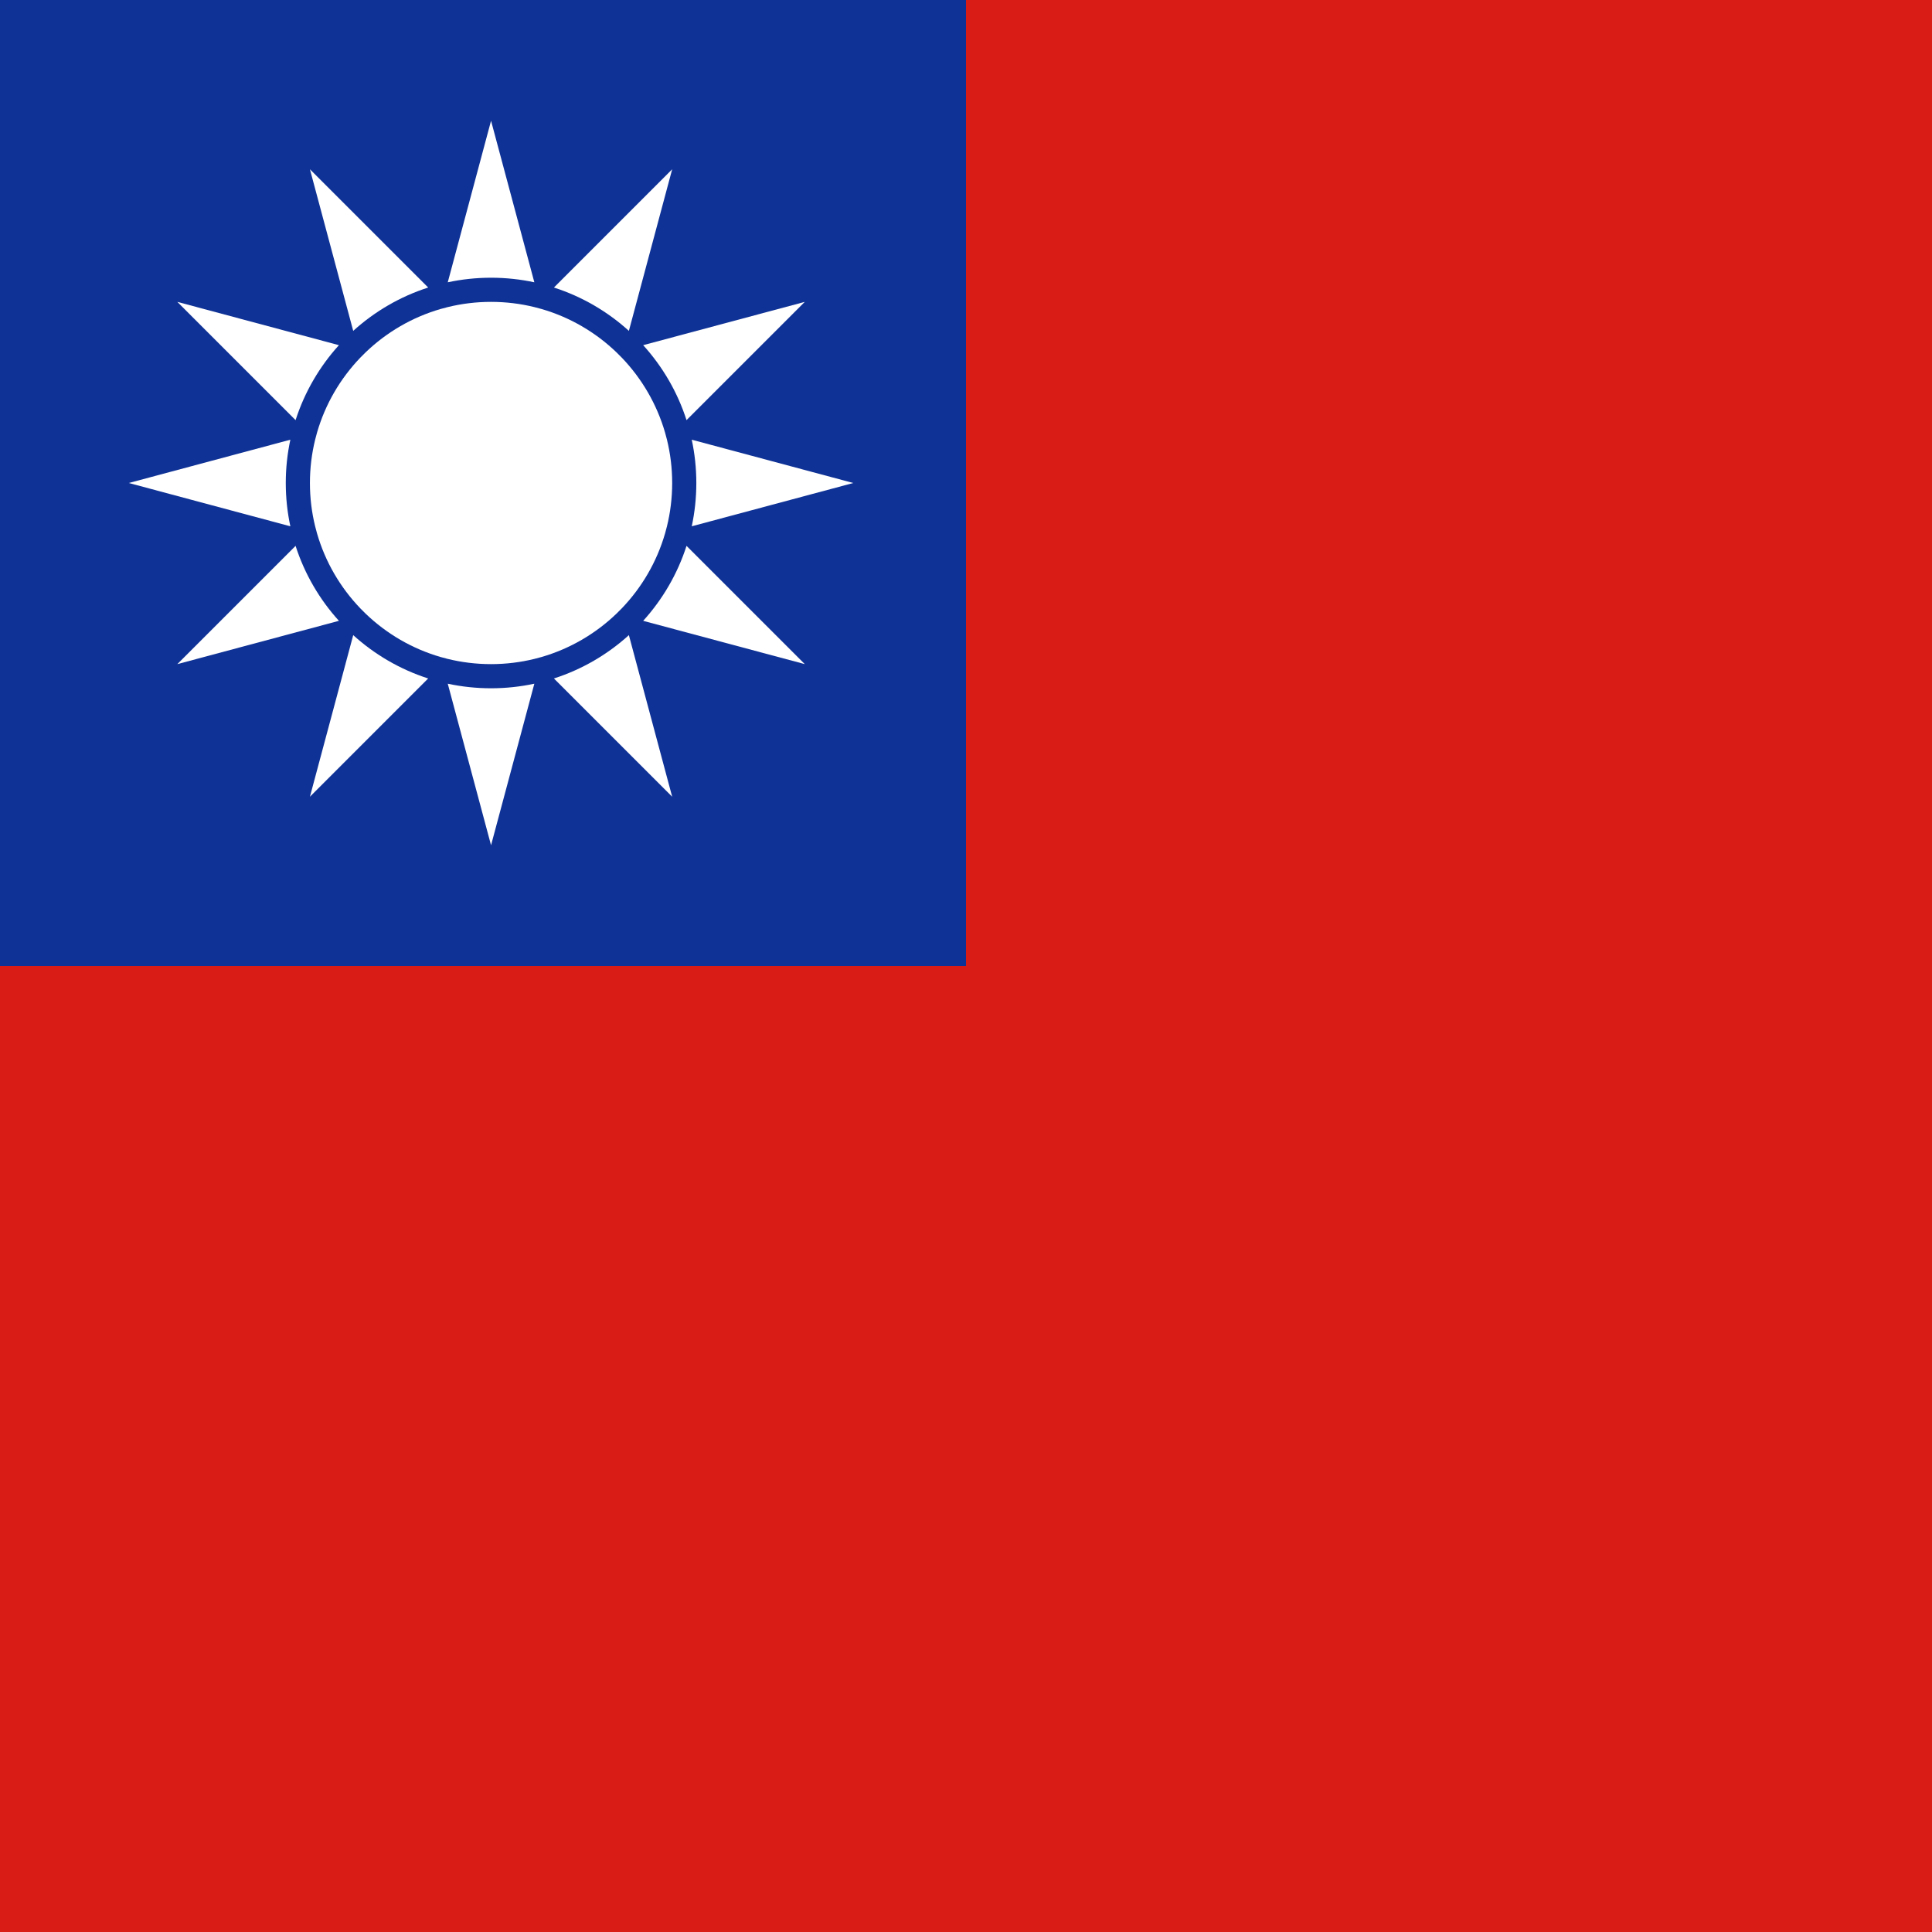 <svg width="120" height="120" viewBox="0 0 120 120" fill="none" xmlns="http://www.w3.org/2000/svg">
<rect x="0" y="0" width="120" height="120" fill="#808080" stroke="none"/>
<g clip-path="url(#clip0_909_227936)">
<path fill-rule="evenodd" clip-rule="evenodd" d="M0 0H120V120H0V0Z" fill="#D91C16"/>
<path fill-rule="evenodd" clip-rule="evenodd" d="M0 0H60V60H0V0Z" fill="#0F3296"/>
<path d="M27.811 17.534L30.5 7.5L33.189 17.534C32.322 17.348 31.422 17.25 30.5 17.25C29.578 17.25 28.678 17.348 27.811 17.534Z" fill="white"/>
<path d="M26.595 17.859L19.25 10.514L21.939 20.551C23.267 19.348 24.849 18.42 26.595 17.859Z" fill="white"/>
<path d="M21.051 21.439L11.014 18.75L18.359 26.095C18.92 24.349 19.848 22.767 21.051 21.439Z" fill="white"/>
<path d="M18.034 27.311L8 30L18.034 32.689C17.848 31.822 17.75 30.922 17.75 30C17.75 29.078 17.848 28.178 18.034 27.311Z" fill="white"/>
<path d="M18.359 33.905L11.014 41.25L21.051 38.561C19.848 37.233 18.92 35.651 18.359 33.905Z" fill="white"/>
<path d="M21.939 39.449L19.25 49.486L26.595 42.141C24.849 41.58 23.267 40.652 21.939 39.449Z" fill="white"/>
<path d="M27.811 42.466L30.5 52.5L33.189 42.466C32.322 42.652 31.422 42.75 30.5 42.75C29.578 42.75 28.678 42.652 27.811 42.466Z" fill="white"/>
<path d="M34.405 42.141L41.75 49.486L39.061 39.449C37.733 40.652 36.151 41.58 34.405 42.141Z" fill="white"/>
<path d="M39.949 38.561L49.986 41.25L42.641 33.905C42.08 35.651 41.152 37.233 39.949 38.561Z" fill="white"/>
<path d="M42.966 32.689L53 30L42.966 27.311C43.152 28.178 43.25 29.078 43.25 30C43.25 30.922 43.152 31.822 42.966 32.689Z" fill="white"/>
<path d="M42.641 26.095L49.986 18.75L39.949 21.439C41.152 22.767 42.08 24.349 42.641 26.095Z" fill="white"/>
<path d="M39.061 20.551L41.75 10.514L34.405 17.859C36.151 18.42 37.733 19.348 39.061 20.551Z" fill="white"/>
<path d="M33.191 19.074C32.328 18.862 31.427 18.75 30.5 18.75C29.573 18.75 28.672 18.862 27.809 19.074C27.661 19.11 27.513 19.15 27.367 19.192C25.596 19.704 24.004 20.641 22.71 21.884C22.599 21.99 22.49 22.099 22.384 22.21C21.141 23.504 20.204 25.096 19.692 26.867C19.65 27.013 19.61 27.161 19.574 27.309C19.362 28.172 19.25 29.073 19.25 30C19.25 30.927 19.362 31.828 19.574 32.691C19.61 32.839 19.65 32.987 19.692 33.133C20.204 34.904 21.141 36.496 22.384 37.79C22.49 37.901 22.599 38.01 22.71 38.116C24.004 39.359 25.596 40.295 27.367 40.808C27.513 40.85 27.661 40.89 27.809 40.926C28.672 41.138 29.573 41.25 30.5 41.25C31.427 41.25 32.328 41.138 33.191 40.926C33.339 40.89 33.487 40.85 33.633 40.808C35.404 40.295 36.996 39.359 38.29 38.116C38.401 38.01 38.51 37.901 38.616 37.79C39.859 36.496 40.795 34.904 41.308 33.133C41.35 32.987 41.39 32.839 41.426 32.691C41.638 31.828 41.75 30.927 41.75 30C41.75 29.073 41.638 28.172 41.426 27.309C41.39 27.161 41.35 27.013 41.308 26.867C40.795 25.096 39.859 23.504 38.616 22.21C38.51 22.099 38.401 21.99 38.29 21.884C36.996 20.641 35.404 19.704 33.633 19.192C33.487 19.15 33.339 19.11 33.191 19.074Z" fill="white"/>
</g>
<defs>
<clipPath id="clip0_909_227936">
<rect width="120" height="120" fill="white"/>
</clipPath>
</defs>
</svg>
